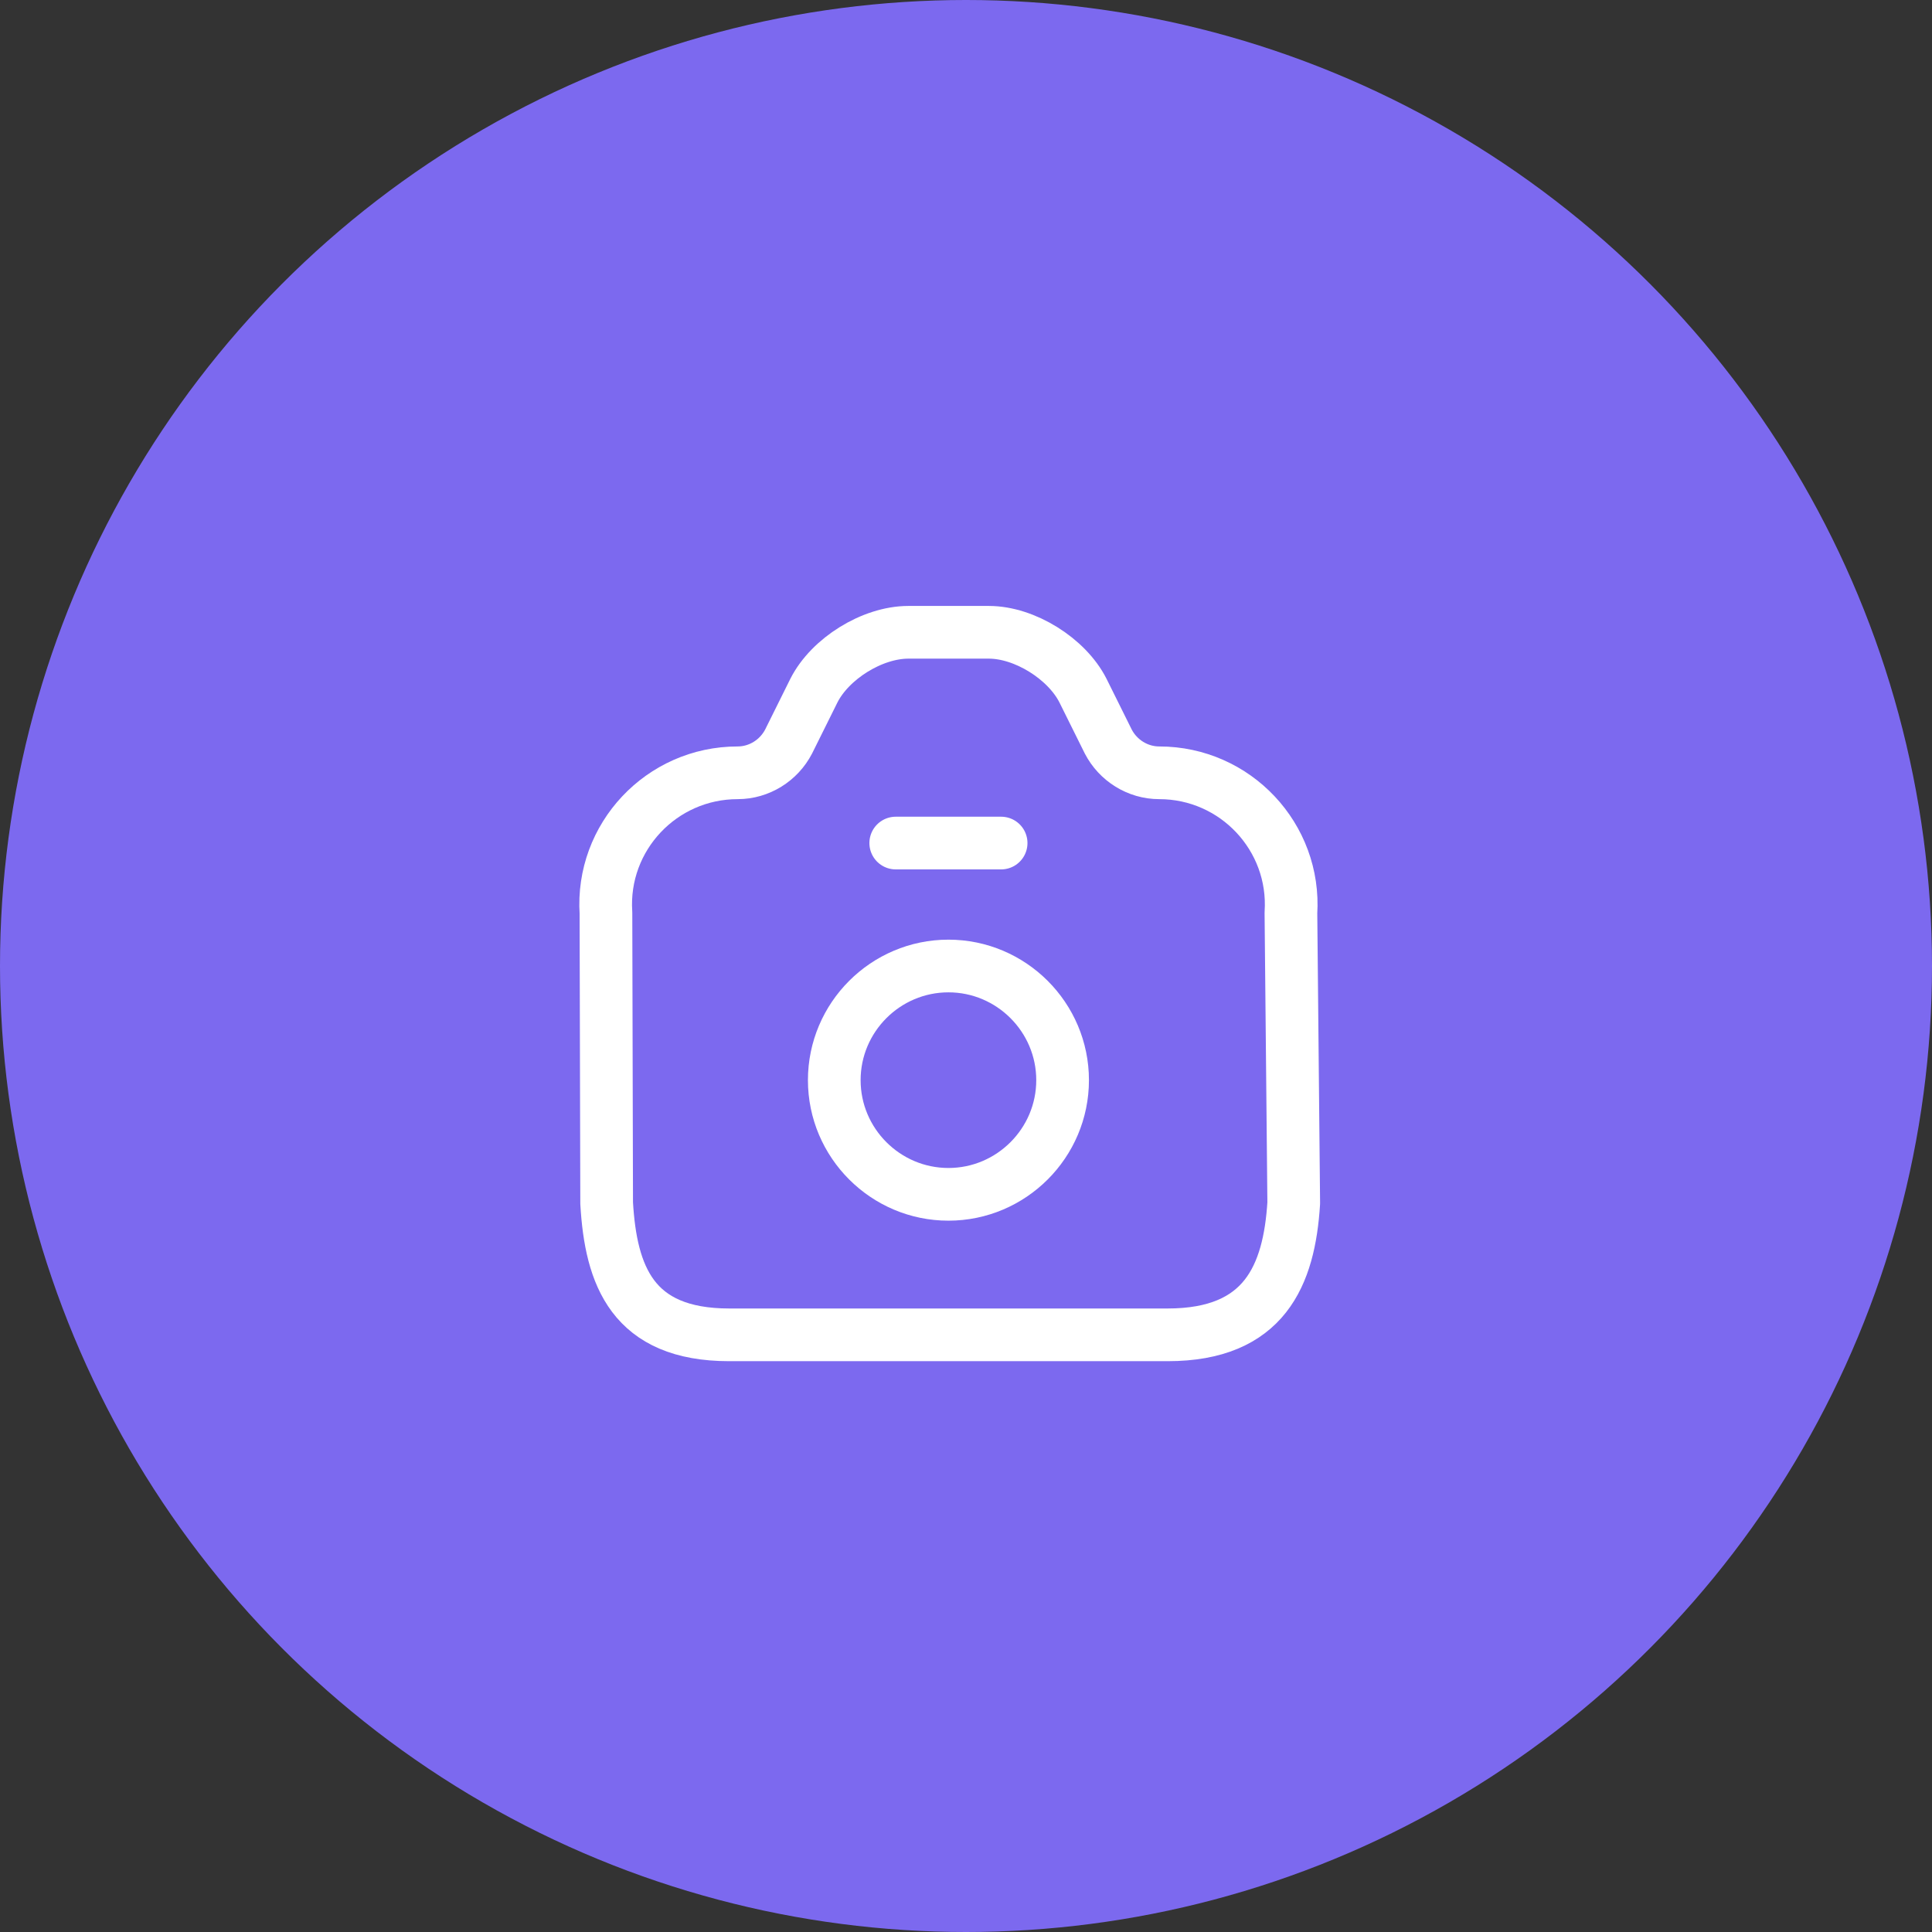 <svg xmlns="http://www.w3.org/2000/svg" width="55" height="55" viewBox="0 0 55 55" fill="none">
<rect x="0" y="0" width="55" height="55" fill="#333333" stroke="none"/>
<circle cx="27.5" cy="27.5" r="27.5" fill="#7C69EF"/>
<path d="M20.76 38H33.24C36 38 36.7 36.31 36.83 34.25L36.75 25.99C36.89 23.83 35.17 22 33 22C32.39 22 31.83 21.65 31.55 21.11L30.83 19.66C30.37 18.75 29.17 18 28.15 18H25.86C24.83 18 23.63 18.75 23.17 19.66L22.45 21.11C22.17 21.65 21.61 22 21 22C18.83 22 17.11 23.83 17.25 25.99L17.27 34.25C17.39 36.31 18 38 20.76 38Z" stroke="white" stroke-width="1.5" stroke-linecap="round" stroke-linejoin="round"/>
<path d="M25.5 24H28.5" stroke="white" stroke-width="1.5" stroke-linecap="round" stroke-linejoin="round"/>
<path d="M27 34C28.79 34 30.25 32.54 30.25 30.75C30.25 28.96 28.79 27.5 27 27.5C25.21 27.5 23.75 28.96 23.75 30.75C23.75 32.54 25.21 34 27 34Z" stroke="white" stroke-width="1.5" stroke-linecap="round" stroke-linejoin="round"/>
</svg>